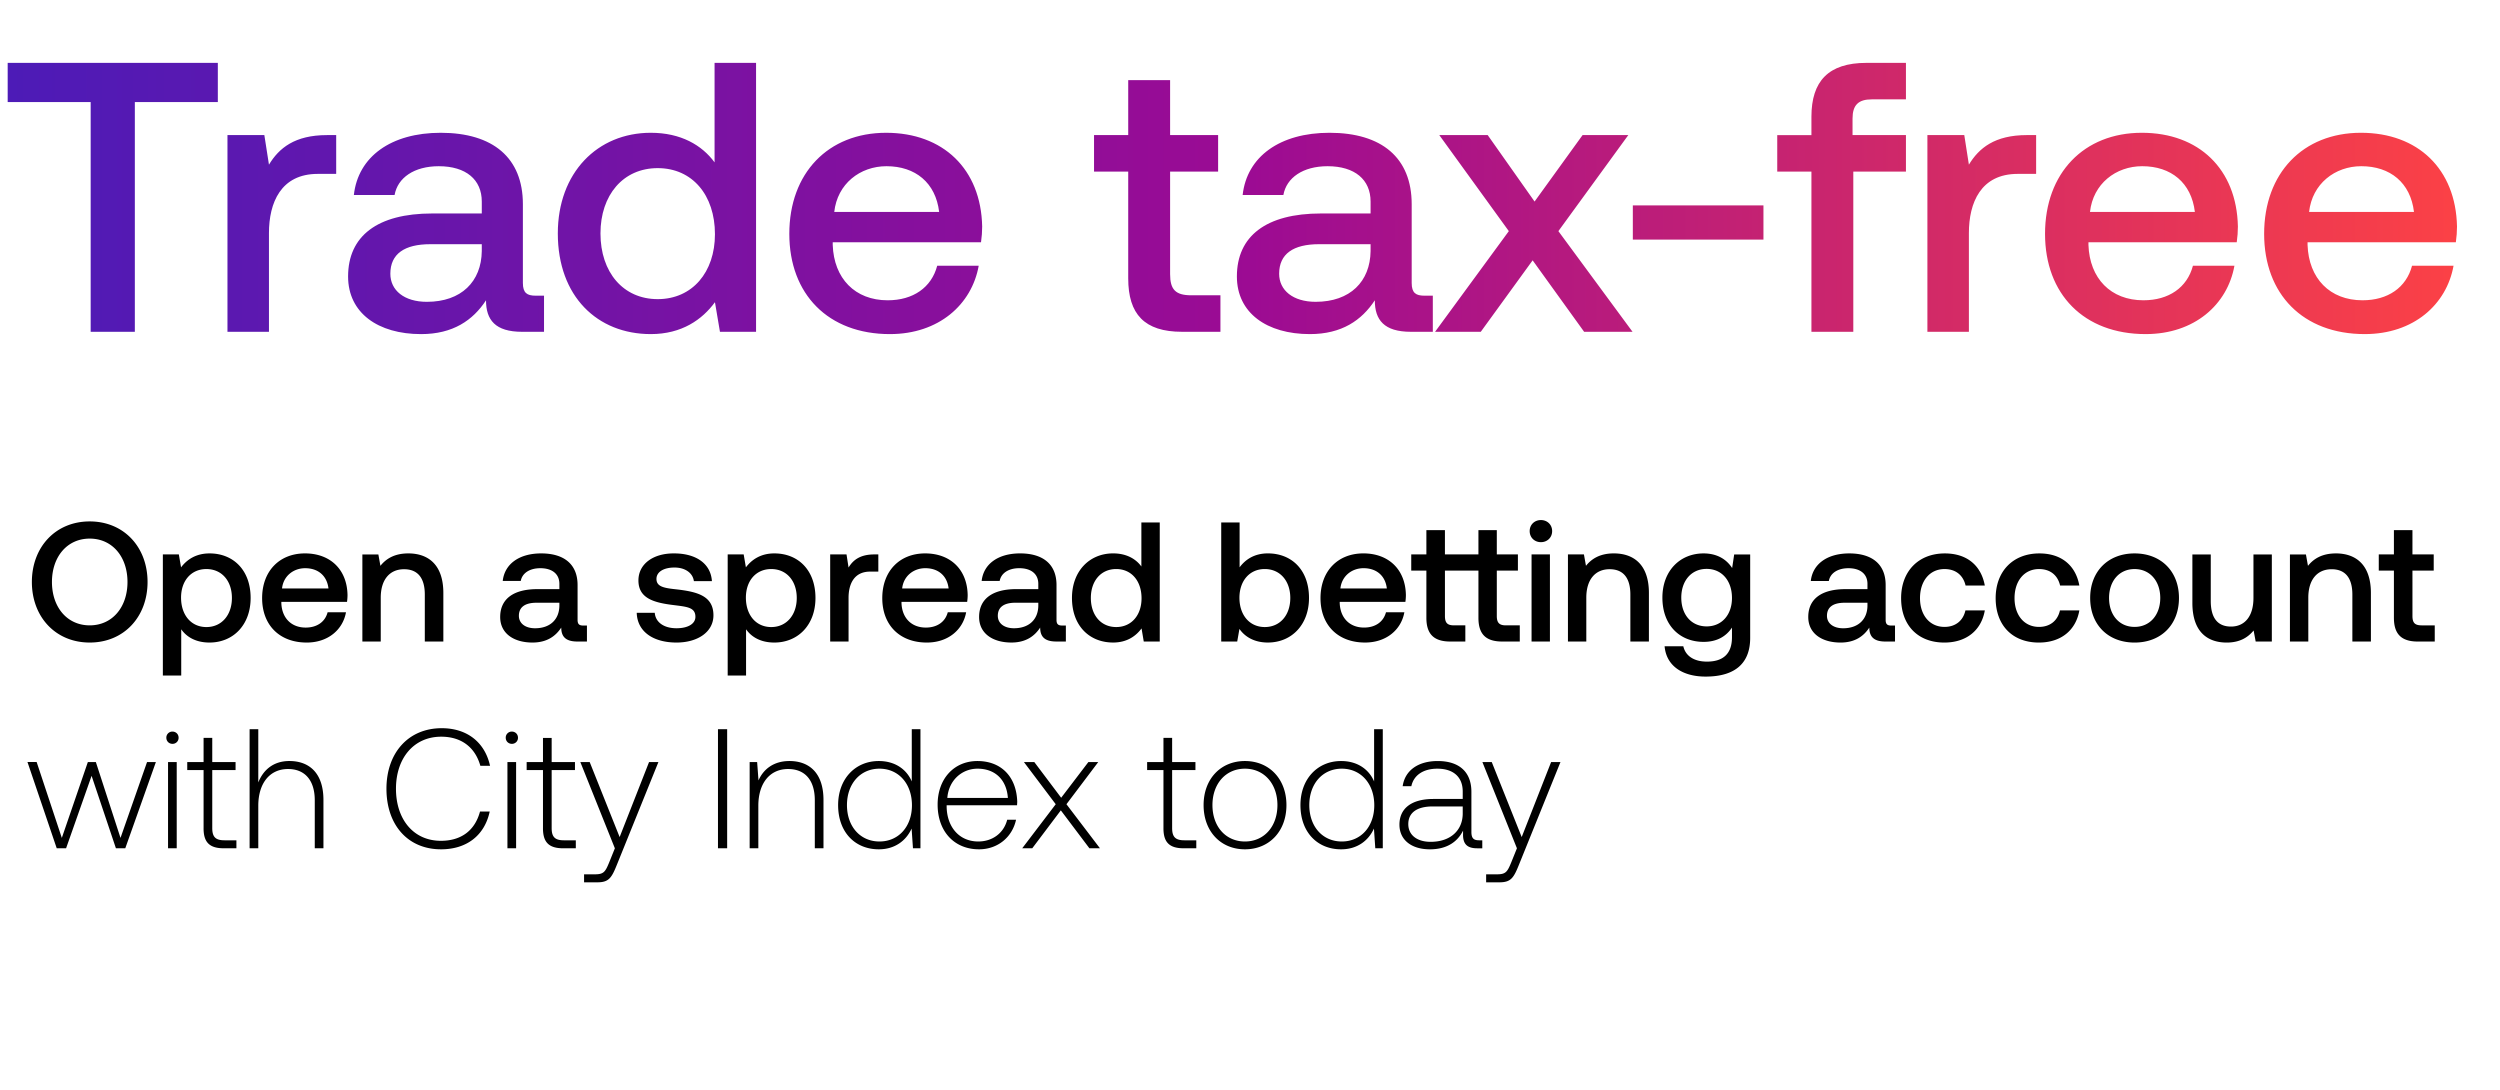 <svg width="266" height="116" viewBox="0 0 266 116" fill="none" xmlns="http://www.w3.org/2000/svg"><path d="M15.7 61.923c0-3.71-2.515-6.444-6.154-6.444-3.638 0-6.154 2.733-6.154 6.444 0 3.71 2.516 6.444 6.154 6.444 3.639 0 6.154-2.734 6.154-6.444zm-10.172 0c0-2.679 1.611-4.616 4.018-4.616 2.408 0 4.019 1.937 4.019 4.616 0 2.679-1.611 4.615-4.019 4.615-2.407 0-4.018-1.936-4.018-4.615zm16.76-3.04c-1.449 0-2.408.669-3.023 1.483l-.236-1.375h-1.701v12.887h1.955v-4.923c.579.832 1.574 1.412 3.004 1.412 2.534 0 4.38-1.883 4.38-4.743 0-2.968-1.846-4.742-4.38-4.742zm-.327 7.836c-1.629 0-2.696-1.285-2.696-3.13 0-1.793 1.067-3.042 2.696-3.042 1.63 0 2.715 1.25 2.715 3.077 0 1.81-1.086 3.095-2.715 3.095zm10.671 1.648c2.299 0 3.855-1.394 4.181-3.222h-1.955c-.271 1.032-1.14 1.629-2.335 1.629-1.538 0-2.534-1.032-2.588-2.607v-.126h6.987a5.31 5.31 0 00.054-.742c-.054-2.715-1.846-4.417-4.525-4.417-2.733 0-4.561 1.9-4.561 4.76 0 2.842 1.828 4.725 4.742 4.725zm-2.624-5.756c.144-1.322 1.212-2.154 2.461-2.154 1.358 0 2.317.778 2.48 2.154h-4.941zm13.435-3.729c-1.502 0-2.389.598-2.968 1.322l-.217-1.213h-1.702v9.267h1.955v-4.67c0-1.882.923-3.023 2.48-3.023 1.466 0 2.208.942 2.208 2.697v4.996h1.973V63.1c0-3.096-1.683-4.218-3.729-4.218zm18.609 7.675c-.399 0-.598-.127-.598-.598v-3.71c0-2.19-1.412-3.367-3.873-3.367-2.335 0-3.892 1.122-4.09 2.932h1.918c.145-.814.923-1.357 2.081-1.357 1.285 0 2.028.633 2.028 1.665v.561h-2.335c-2.589 0-3.964 1.068-3.964 2.969 0 1.72 1.412 2.715 3.439 2.715 1.502 0 2.443-.652 3.059-1.593 0 .923.434 1.484 1.701 1.484h1.032v-1.701h-.398zm-2.534-2.1c-.019 1.43-.96 2.39-2.589 2.39-1.068 0-1.72-.544-1.72-1.322 0-.941.67-1.394 1.883-1.394h2.426v.326zm8.23.742c.054 2.01 1.755 3.168 4.235 3.168 2.244 0 3.927-1.123 3.927-2.896 0-2.064-1.719-2.498-3.837-2.752-1.34-.144-2.226-.253-2.226-1.122 0-.742.76-1.212 1.919-1.212 1.158 0 1.954.597 2.063 1.448h1.919c-.127-1.901-1.738-2.95-4.019-2.95-2.226-.019-3.8 1.121-3.8 2.877 0 1.919 1.665 2.371 3.782 2.625 1.43.18 2.28.253 2.28 1.248 0 .743-.796 1.213-2.008 1.213-1.412 0-2.245-.688-2.317-1.647h-1.919zm14.637-6.317c-1.448 0-2.407.67-3.023 1.484l-.235-1.375h-1.702v12.887h1.955v-4.923c.58.832 1.575 1.412 3.005 1.412 2.534 0 4.38-1.883 4.38-4.743 0-2.968-1.846-4.742-4.38-4.742zm-.326 7.837c-1.629 0-2.697-1.285-2.697-3.13 0-1.793 1.068-3.042 2.697-3.042s2.715 1.25 2.715 3.077c0 1.81-1.086 3.095-2.715 3.095zm10.96-7.728c-1.52 0-2.262.615-2.733 1.394l-.217-1.394h-1.738v9.267h1.955v-4.652c0-1.43.561-2.787 2.299-2.787h.869V58.99h-.435zm5.597 9.376c2.298 0 3.855-1.394 4.181-3.222h-1.955c-.271 1.032-1.14 1.629-2.335 1.629-1.538 0-2.534-1.032-2.588-2.607v-.126h6.986c.037-.254.055-.507.055-.742-.055-2.715-1.846-4.417-4.525-4.417-2.733 0-4.561 1.9-4.561 4.76 0 2.842 1.828 4.725 4.742 4.725zM95.99 62.61c.145-1.322 1.213-2.154 2.462-2.154 1.357 0 2.317.778 2.48 2.154h-4.942zm17.02 3.946c-.398 0-.597-.127-.597-.598v-3.71c0-2.19-1.412-3.367-3.874-3.367-2.335 0-3.891 1.122-4.09 2.932h1.918c.145-.814.923-1.357 2.082-1.357 1.285 0 2.027.633 2.027 1.665v.561h-2.335c-2.588 0-3.964 1.068-3.964 2.969 0 1.72 1.412 2.715 3.439 2.715 1.502 0 2.444-.652 3.059-1.593 0 .923.434 1.484 1.701 1.484h1.032v-1.701h-.398zm-2.534-2.1c-.018 1.43-.959 2.39-2.588 2.39-1.068 0-1.72-.544-1.72-1.322 0-.941.67-1.394 1.882-1.394h2.426v.326zm10.967-4.181c-.597-.815-1.593-1.394-3.005-1.394-2.515 0-4.38 1.883-4.38 4.742 0 2.969 1.865 4.743 4.38 4.743 1.467 0 2.426-.688 3.023-1.503l.235 1.394h1.702v-12.67h-1.955v4.688zm-2.679 6.443c-1.629 0-2.697-1.266-2.697-3.095 0-1.81 1.068-3.077 2.697-3.077s2.697 1.267 2.697 3.114c0 1.791-1.068 3.058-2.697 3.058zm16.135-7.837c-1.43 0-2.39.652-3.005 1.484v-4.778h-1.955v12.67h1.702l.235-1.34c.579.833 1.575 1.449 3.023 1.449 2.534 0 4.38-1.9 4.38-4.743 0-2.986-1.846-4.742-4.38-4.742zm-.326 7.837c-1.629 0-2.697-1.285-2.697-3.113 0-1.792 1.068-3.059 2.697-3.059s2.715 1.267 2.715 3.077c0 1.828-1.086 3.095-2.715 3.095zm10.67 1.648c2.299 0 3.856-1.394 4.182-3.222h-1.955c-.272 1.032-1.141 1.629-2.335 1.629-1.539 0-2.534-1.032-2.588-2.607v-.126h6.986a5.34 5.34 0 00.054-.742c-.054-2.715-1.846-4.417-4.525-4.417-2.733 0-4.561 1.9-4.561 4.76 0 2.842 1.828 4.725 4.742 4.725zm-2.624-5.756c.145-1.322 1.213-2.154 2.462-2.154 1.357 0 2.316.778 2.479 2.154h-4.941zm17.6 3.928c-.687 0-.959-.272-.959-.996V60.71h2.245v-1.72h-2.245v-2.587h-1.955v2.588h-3.565v-2.588h-1.973v2.588h-1.611v1.72h1.611v5.031c0 1.683.76 2.516 2.534 2.516h1.611v-1.72H154.7c-.706 0-.959-.271-.959-.995V60.71h3.565v5.032c0 1.683.742 2.516 2.516 2.516h1.883v-1.72h-1.485zm3.734-8.851c.67 0 1.195-.49 1.195-1.177 0-.688-.525-1.176-1.195-1.176s-1.195.488-1.195 1.176.525 1.177 1.195 1.177zm-.995 10.57h1.954v-9.267h-1.954v9.267zm8.758-9.376c-1.503 0-2.39.598-2.969 1.322l-.217-1.213h-1.701v9.267h1.954v-4.67c0-1.882.923-3.023 2.48-3.023 1.466 0 2.208.942 2.208 2.697v4.996h1.973V63.1c0-3.096-1.683-4.218-3.728-4.218zM184.3 60.44c-.597-.923-1.593-1.557-3.041-1.557-2.516 0-4.38 1.864-4.38 4.706 0 2.95 1.864 4.706 4.38 4.706 1.448 0 2.407-.597 3.023-1.52v1.031c0 1.774-.959 2.589-2.661 2.589-1.375 0-2.28-.598-2.516-1.63h-1.991c.181 2.082 1.901 3.223 4.362 3.223 3.331 0 4.743-1.593 4.743-4.11v-8.886h-1.702l-.217 1.448zm-2.715 6.208c-1.629 0-2.697-1.249-2.697-3.059 0-1.792 1.068-3.059 2.697-3.059s2.697 1.267 2.697 3.095c0 1.774-1.068 3.023-2.697 3.023zm19.646-.09c-.399 0-.598-.127-.598-.598v-3.71c0-2.19-1.411-3.367-3.873-3.367-2.335 0-3.892 1.122-4.091 2.932h1.919c.145-.814.923-1.357 2.081-1.357 1.286 0 2.028.633 2.028 1.665v.561h-2.335c-2.589 0-3.964 1.068-3.964 2.969 0 1.72 1.412 2.715 3.439 2.715 1.502 0 2.443-.652 3.059-1.593 0 .923.434 1.484 1.701 1.484h1.032v-1.701h-.398zm-2.534-2.1c-.018 1.43-.96 2.39-2.589 2.39-1.068 0-1.719-.544-1.719-1.322 0-.941.67-1.394 1.882-1.394h2.426v.326zm8.179 3.91c2.372 0 3.946-1.322 4.308-3.421h-2.063c-.235 1.068-1.032 1.755-2.226 1.755-1.575 0-2.607-1.248-2.607-3.058 0-1.829 1.032-3.096 2.607-3.096 1.212 0 1.991.67 2.244 1.756h2.045c-.38-2.1-1.864-3.42-4.253-3.42-2.806 0-4.652 1.9-4.652 4.76 0 2.895 1.792 4.724 4.597 4.724zm10.058 0c2.371 0 3.946-1.322 4.308-3.421h-2.064c-.235 1.068-1.031 1.755-2.226 1.755-1.575 0-2.606-1.248-2.606-3.058 0-1.829 1.031-3.096 2.606-3.096 1.213 0 1.991.67 2.244 1.756h2.046c-.38-2.1-1.865-3.42-4.254-3.42-2.805 0-4.651 1.9-4.651 4.76 0 2.895 1.791 4.724 4.597 4.724zm10.184 0c2.824 0 4.724-1.9 4.724-4.743 0-2.823-1.9-4.742-4.724-4.742-2.823 0-4.724 1.919-4.724 4.742 0 2.842 1.901 4.743 4.724 4.743zm0-1.666c-1.647 0-2.715-1.285-2.715-3.077 0-1.791 1.068-3.077 2.715-3.077 1.647 0 2.733 1.286 2.733 3.077 0 1.792-1.086 3.077-2.733 3.077zm12.649-3.077c0 1.919-.905 3.041-2.389 3.041-1.43 0-2.154-.923-2.154-2.733v-4.941h-1.955v5.158c0 3.168 1.684 4.218 3.657 4.218 1.429 0 2.28-.58 2.859-1.285l.218 1.176h1.719v-9.267h-1.955v4.633zm8.768-4.742c-1.502 0-2.389.598-2.968 1.322l-.217-1.213h-1.702v9.267h1.955v-4.67c0-1.882.923-3.023 2.48-3.023 1.466 0 2.208.942 2.208 2.697v4.996h1.973V63.1c0-3.096-1.683-4.218-3.729-4.218zm6.177 6.86c0 1.683.76 2.516 2.534 2.516h1.81v-1.72h-1.376c-.742 0-.996-.271-.996-.995V60.71h2.263v-1.72h-2.263v-2.587h-1.972v2.588h-1.611v1.72h1.611v5.031zM6.035 90.258h.996l2.715-7.71 2.588 7.71h.995l3.258-9.177h-.94l-2.825 8.073-2.624-8.073h-.85l-2.77 8.073L3.9 81.08h-.977l3.113 9.177zM18.35 79.145a.638.638 0 00.652-.652c0-.38-.29-.652-.652-.652a.638.638 0 00-.651.652c0 .38.29.652.651.652zm-.47 11.113h.923v-9.177h-.923v9.177zm3.78-2.136c0 1.466.598 2.136 2.155 2.136h1.339v-.85h-1.267c-.96 0-1.303-.363-1.303-1.304v-6.172h2.48v-.85h-2.48v-2.57h-.923v2.57h-1.738v.85h1.738v6.19zm9.134-7.15c-1.72 0-2.787.96-3.312 2.281v-5.665h-.924v12.67h.924v-4.525c0-2.39 1.212-3.91 3.167-3.91 1.756 0 2.842 1.159 2.842 3.33v5.105h.923v-5.14c0-2.896-1.539-4.145-3.62-4.145zm16.134 9.395c2.715 0 4.633-1.467 5.176-4.019h-1.031c-.543 2.028-2.01 3.114-4.163 3.114-2.932 0-4.779-2.3-4.779-5.539 0-3.24 1.883-5.539 4.815-5.539 2.118 0 3.602 1.105 4.163 3.096h1.032c-.561-2.535-2.48-4-5.14-4-3.566 0-5.883 2.642-5.883 6.443 0 3.837 2.262 6.444 5.81 6.444zm7.534-11.222a.638.638 0 00.651-.652c0-.38-.29-.652-.651-.652a.638.638 0 00-.652.652c0 .38.29.652.652.652zm-.47 11.113h.922v-9.177h-.923v9.177zm3.78-2.136c0 1.466.598 2.136 2.154 2.136h1.34v-.85h-1.267c-.96 0-1.303-.363-1.303-1.304v-6.172h2.48v-.85h-2.48v-2.57h-.924v2.57h-1.737v.85h1.737v6.19zm7.65 2.136l-.598 1.484c-.416 1.014-.58 1.285-1.52 1.285h-1.159v.851h1.412c1.23 0 1.52-.47 2.1-1.919l4.398-10.878h-.996l-3.13 7.982-3.186-7.982h-.996l3.674 9.177zm10.97 0h.977v-12.67h-.977v12.67zm7.606-9.285c-1.683 0-2.77.868-3.294 2.063l-.145-1.955h-.796v9.177h.923v-4.525c0-2.39 1.212-3.91 3.167-3.91 1.774 0 2.842 1.159 2.842 3.33v5.105h.923v-5.14c0-2.896-1.538-4.145-3.62-4.145zm13.015 2.172c-.561-1.303-1.792-2.172-3.511-2.172-2.516 0-4.326 1.918-4.326 4.688 0 2.896 1.81 4.706 4.326 4.706 1.72 0 2.914-.924 3.493-2.209l.145 2.1h.796v-12.67h-.923v5.557zm-3.439 6.389c-2.045 0-3.457-1.593-3.457-3.873 0-2.263 1.412-3.874 3.457-3.874s3.457 1.611 3.457 3.892c0 2.262-1.412 3.855-3.457 3.855zm10.588.833c2.009 0 3.547-1.304 3.946-3.15h-.942c-.362 1.43-1.574 2.317-3.077 2.317-2.045 0-3.33-1.557-3.366-3.692v-.163h7.493c0-.127.018-.272.018-.38-.09-2.734-1.773-4.326-4.235-4.326-2.516 0-4.236 1.918-4.236 4.633 0 2.878 1.792 4.76 4.399 4.76zm-3.367-5.467c.145-1.864 1.539-3.113 3.222-3.113 1.792 0 3.077 1.104 3.222 3.113h-6.444zm7.968 5.358h1.068l3.041-4.036 3.041 4.036h1.122l-3.566-4.688 3.385-4.489h-1.05l-2.896 3.801-2.86-3.8h-1.104l3.385 4.488-3.566 4.688zm15.028-2.136c0 1.466.598 2.136 2.154 2.136h1.34v-.85h-1.267c-.96 0-1.304-.363-1.304-1.304v-6.172h2.48v-.85h-2.48v-2.57h-.923v2.57h-1.737v.85h1.737v6.19zm8.67 2.245c2.588 0 4.416-1.919 4.416-4.706 0-2.77-1.828-4.688-4.416-4.688-2.589 0-4.399 1.918-4.399 4.688 0 2.787 1.81 4.706 4.399 4.706zm0-.833c-2.046 0-3.457-1.593-3.457-3.873 0-2.263 1.411-3.874 3.457-3.874 2.045 0 3.457 1.611 3.457 3.874 0 2.28-1.412 3.873-3.457 3.873zm13.744-6.39c-.561-1.303-1.792-2.171-3.512-2.171-2.516 0-4.326 1.918-4.326 4.688 0 2.896 1.81 4.706 4.326 4.706 1.72 0 2.914-.924 3.494-2.209l.144 2.1h.797v-12.67h-.923v5.557zm-3.439 6.39c-2.046 0-3.457-1.593-3.457-3.873 0-2.263 1.411-3.874 3.457-3.874 2.045 0 3.457 1.611 3.457 3.892 0 2.262-1.412 3.855-3.457 3.855zm14.606-.127c-.543 0-.815-.18-.815-.887V84.25c0-2.1-1.285-3.276-3.584-3.276-2.099 0-3.493 1.013-3.728 2.678h.923c.235-1.122 1.213-1.864 2.769-1.864 1.72 0 2.697.905 2.697 2.426v.796h-3.113c-2.353 0-3.62 1.014-3.62 2.733 0 1.63 1.285 2.625 3.24 2.625 1.864 0 2.968-.851 3.529-1.991v.325c-.036 1.086.417 1.557 1.503 1.557h.543v-.85h-.344zm-1.738-2.86c0 1.756-1.249 3.023-3.421 3.023-1.466 0-2.371-.742-2.371-1.882 0-1.213.905-1.883 2.607-1.883h3.185v.742zm5.767 3.711l-.598 1.484c-.416 1.014-.579 1.285-1.52 1.285h-1.158v.851h1.411c1.231 0 1.521-.47 2.1-1.919l4.398-10.878h-.995l-3.131 7.982-3.186-7.982h-.996l3.675 9.177z" fill="#000"/><path d="M.818 10.858h8.829v24.445h4.7V10.858h8.83v-4.17H.817v4.17zm33.971 3.516c-3.434 0-5.11 1.39-6.172 3.147l-.491-3.147h-3.924v20.929h4.415V24.797c0-3.229 1.267-6.295 5.191-6.295h1.962v-4.128h-.981zM56.985 31.46c-.9 0-1.35-.286-1.35-1.349v-8.38c0-4.946-3.188-7.603-8.747-7.603-5.273 0-8.789 2.535-9.238 6.622h4.333c.327-1.839 2.085-3.065 4.7-3.065 2.903 0 4.579 1.43 4.579 3.76v1.268h-5.273c-5.846 0-8.952 2.411-8.952 6.703 0 3.884 3.188 6.132 7.766 6.132 3.393 0 5.519-1.472 6.909-3.597 0 2.085.98 3.352 3.842 3.352h2.33V31.46h-.9zm-5.723-4.742c-.041 3.23-2.167 5.396-5.846 5.396-2.411 0-3.883-1.226-3.883-2.984 0-2.125 1.513-3.147 4.251-3.147h5.478v.735zm24.768-9.442c-1.349-1.84-3.597-3.148-6.785-3.148-5.682 0-9.893 4.252-9.893 10.71 0 6.704 4.21 10.71 9.893 10.71 3.31 0 5.477-1.553 6.826-3.393l.532 3.148h3.842V6.689H76.03v10.587zm-6.05 14.552c-3.678 0-6.09-2.861-6.09-6.99 0-4.088 2.412-6.949 6.09-6.949 3.68 0 6.091 2.861 6.091 7.031 0 4.047-2.412 6.908-6.09 6.908zm24.712 3.72c5.192 0 8.707-3.148 9.443-7.276H99.72c-.613 2.33-2.575 3.679-5.273 3.679-3.475 0-5.723-2.33-5.845-5.887v-.286h15.778c.082-.572.123-1.144.123-1.676-.123-6.131-4.17-9.974-10.22-9.974-6.172 0-10.3 4.293-10.3 10.751 0 6.418 4.128 10.669 10.71 10.669zm-5.927-12.999c.327-2.984 2.739-4.864 5.56-4.864 3.065 0 5.232 1.757 5.6 4.864h-11.16zm31.278 7.072c0 3.801 1.717 5.682 5.723 5.682h4.088v-3.884h-3.107c-1.676 0-2.248-.613-2.248-2.248V18.257h5.109v-3.883h-5.109V8.528h-4.456v5.846h-3.638v3.883h3.638v11.364zm31.51 1.84c-.899 0-1.349-.287-1.349-1.35v-8.38c0-4.946-3.188-7.603-8.748-7.603-5.273 0-8.788 2.535-9.238 6.622h4.333c.327-1.839 2.085-3.065 4.701-3.065 2.902 0 4.578 1.43 4.578 3.76v1.268h-5.273c-5.845 0-8.952 2.411-8.952 6.703 0 3.884 3.188 6.132 7.767 6.132 3.392 0 5.518-1.472 6.908-3.597 0 2.085.981 3.352 3.842 3.352h2.33V31.46h-.899zm-5.723-4.742c-.041 3.229-2.166 5.395-5.845 5.395-2.412 0-3.884-1.226-3.884-2.984 0-2.125 1.513-3.147 4.252-3.147h5.477v.735zm6.861 8.584h4.864l5.518-7.603 5.478 7.603h5.15l-7.889-10.71 7.44-10.22h-4.865l-5.109 7.072-4.987-7.071h-5.151l7.399 10.219-7.848 10.71zm34.94-9.81v-3.639h-13.898v3.638h13.898zm1.467-7.236h3.638v17.046h4.455V18.257h5.601v-3.883h-5.682v-1.758c0-1.43.613-2.044 2.044-2.044h3.638V6.69h-4.211c-4.047 0-5.845 1.962-5.845 5.723v1.962h-3.638v3.883zm26.564-3.883c-3.433 0-5.109 1.39-6.172 3.147l-.491-3.147h-3.924v20.929h4.415V24.797c0-3.229 1.267-6.295 5.191-6.295h1.963v-4.128h-.982zm12.639 21.174c5.192 0 8.707-3.148 9.443-7.276h-4.415c-.613 2.33-2.575 3.679-5.273 3.679-3.474 0-5.723-2.33-5.845-5.887v-.286h15.778c.082-.572.123-1.144.123-1.676-.123-6.131-4.169-9.974-10.219-9.974-6.173 0-10.301 4.293-10.301 10.751 0 6.418 4.128 10.669 10.709 10.669zm-5.927-12.999c.327-2.984 2.739-4.864 5.56-4.864 3.065 0 5.232 1.757 5.6 4.864h-11.16zm29.24 12.999c5.192 0 8.707-3.148 9.443-7.276h-4.415c-.613 2.33-2.575 3.679-5.273 3.679-3.475 0-5.723-2.33-5.845-5.887v-.286h15.778c.082-.572.123-1.144.123-1.676-.123-6.131-4.17-9.974-10.22-9.974-6.172 0-10.301 4.293-10.301 10.751 0 6.418 4.129 10.669 10.71 10.669zm-5.927-12.999c.327-2.984 2.739-4.864 5.559-4.864 3.066 0 5.233 1.757 5.601 4.864h-11.16z" fill="url(#paint0_linear_1247_6630)"/><defs><linearGradient id="paint0_linear_1247_6630" x1="266" y1="31.64" x2="0" y2="31.64" gradientUnits="userSpaceOnUse"><stop stop-color="#FF4343"/><stop offset=".5" stop-color="#9C0B93"/><stop offset="1" stop-color="#4C1BB7"/></linearGradient></defs></svg>